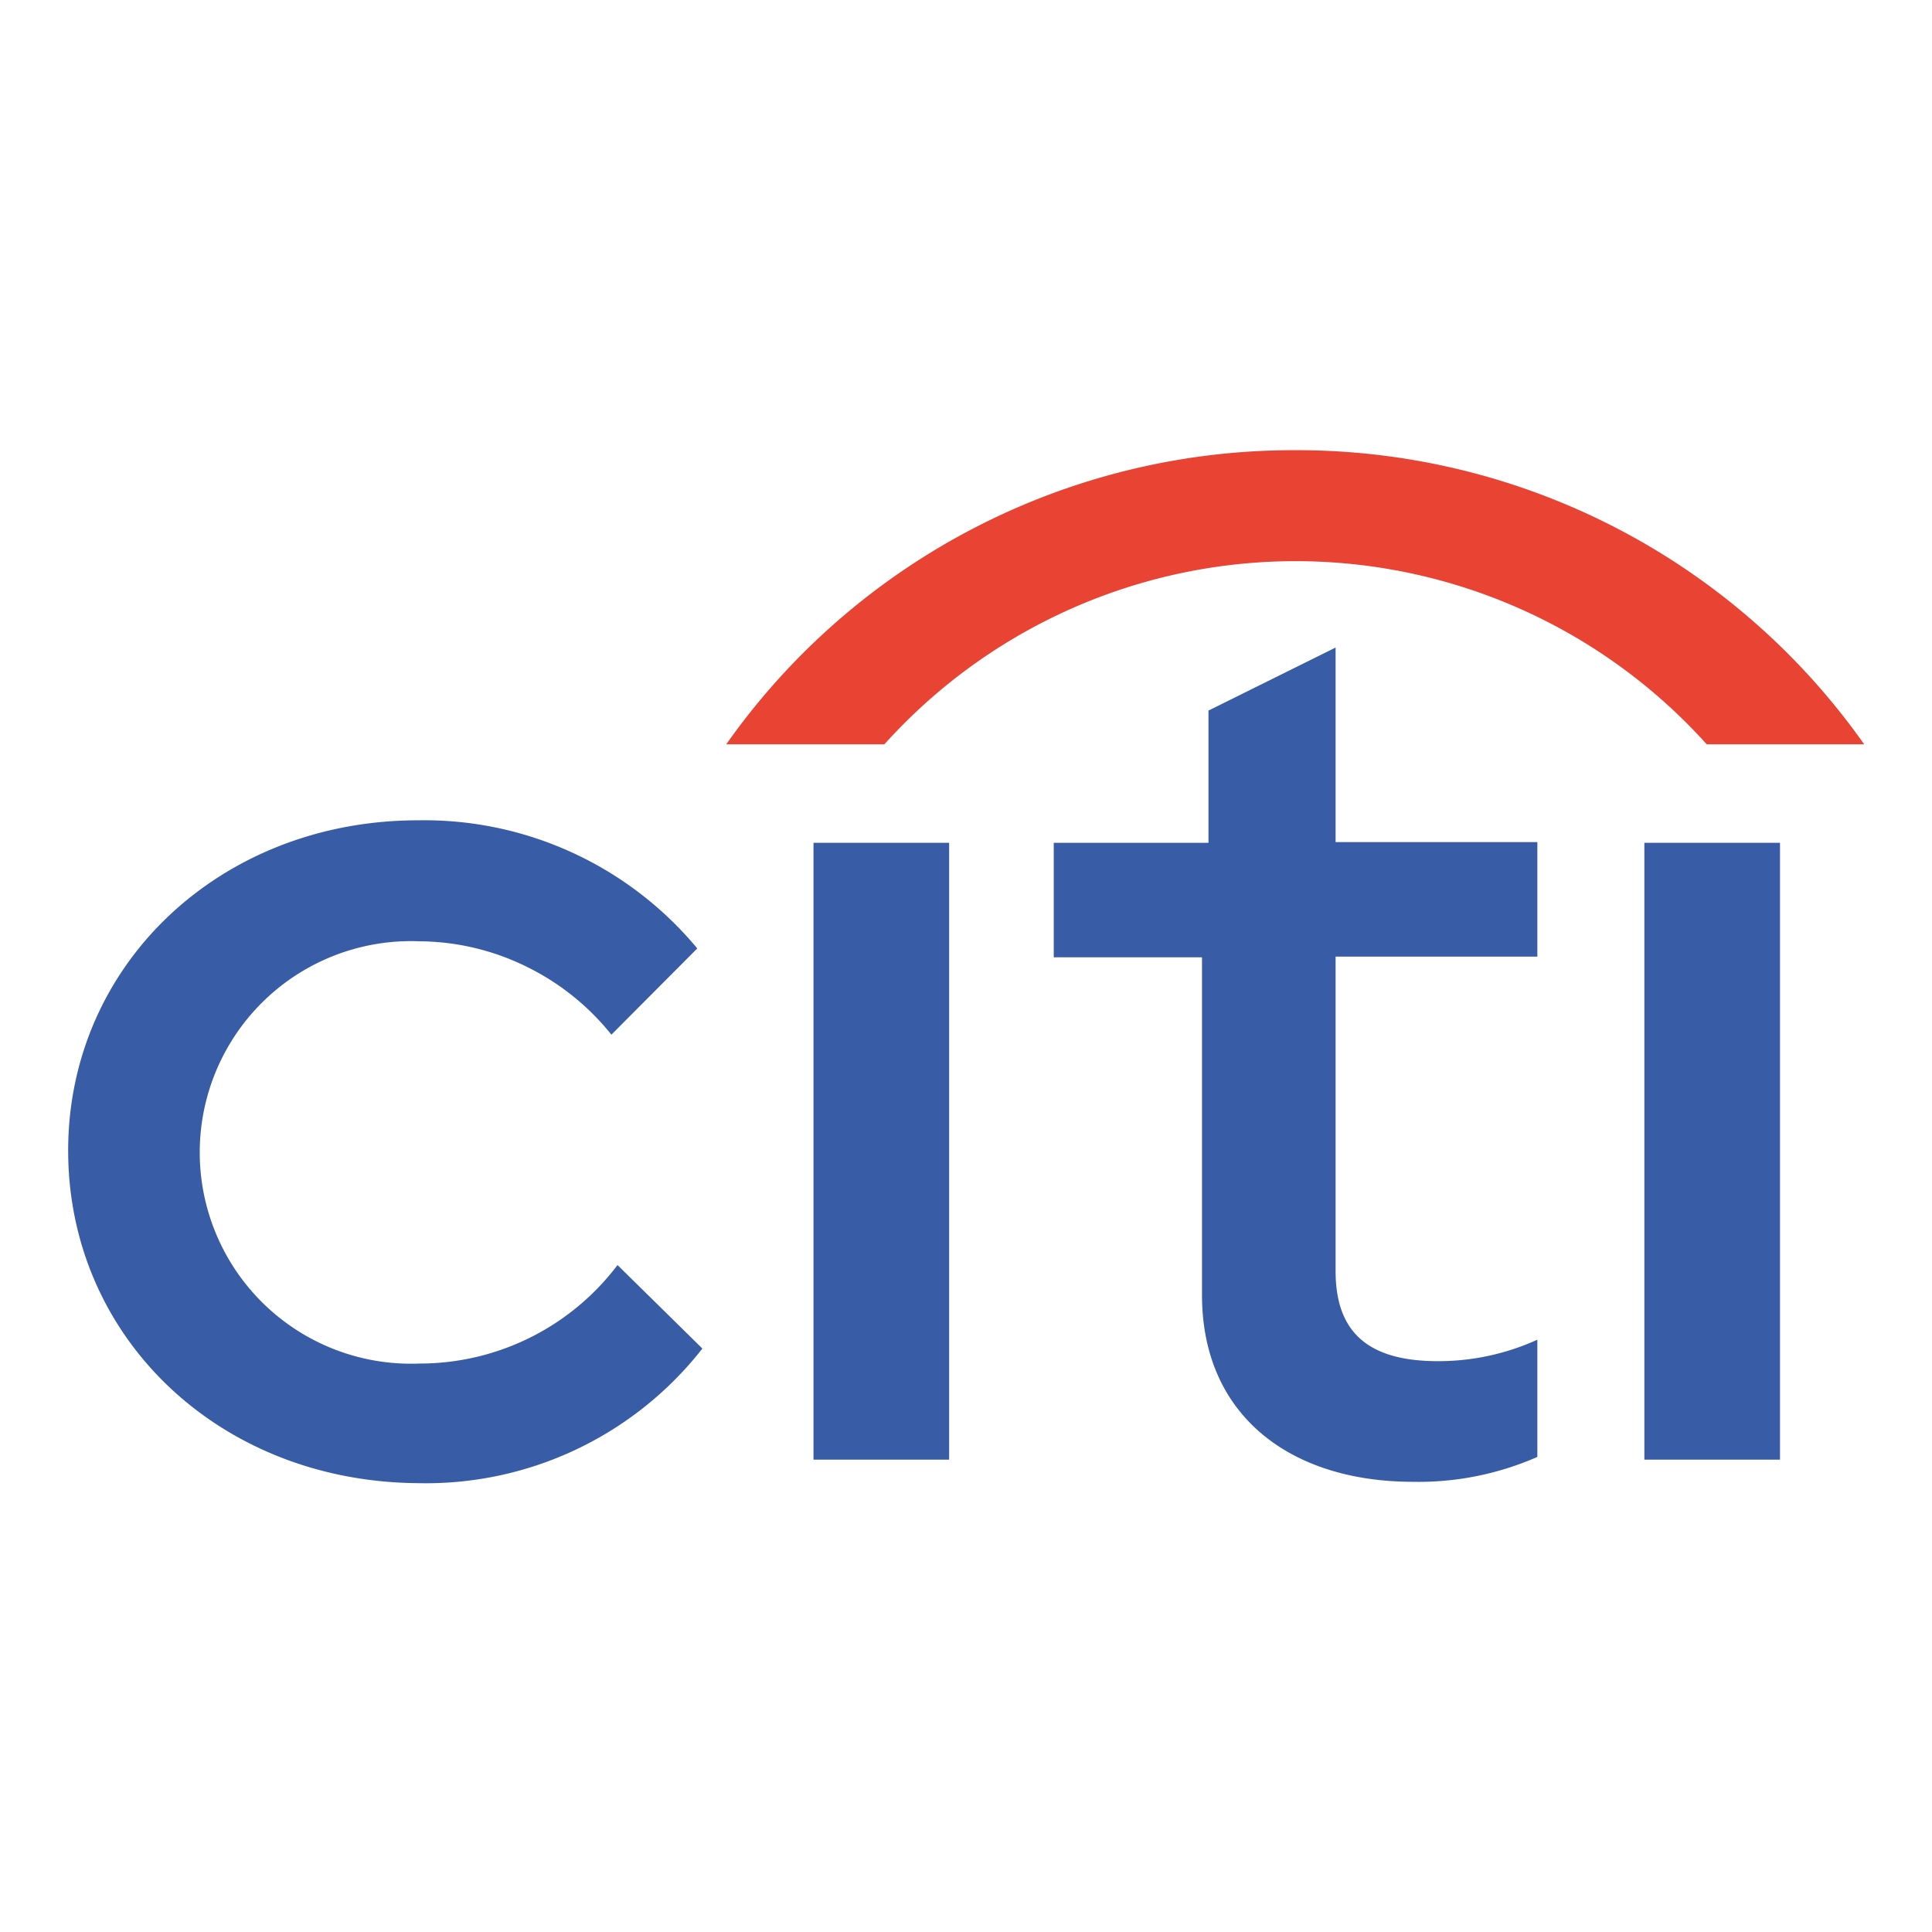 <svg id="Слой_1" data-name="Слой 1" xmlns="http://www.w3.org/2000/svg" viewBox="0 0 56.69 56.69"><defs><style>.cls-1{fill:#395ca7;}.cls-2{fill:#e84333;}</style></defs><path class="cls-1" d="M2,33.76c0-5.45,4.46-9.69,10.27-9.69a10.41,10.41,0,0,1,8.19,3.76l-2.52,2.53a7.28,7.28,0,0,0-2.5-2,7.2,7.2,0,0,0-3.13-.74,6.2,6.2,0,1,0,0,12.39,7.28,7.28,0,0,0,5.81-2.89l2.49,2.45a10.3,10.3,0,0,1-8.34,3.95C6.43,43.48,2,39.24,2,33.76Z"/><rect class="cls-1" x="23.87" y="24.73" width="3.98" height="18.1"/><path class="cls-1" d="M35.27,38V28.09H30.92V24.73h4.54V20.85L39.19,19v5.71h5.92v3.36H39.19V37.3c0,1.83,1,2.64,3,2.64a7,7,0,0,0,2.92-.63v3.44a8.66,8.66,0,0,1-3.65.73C37.87,43.48,35.27,41.54,35.27,38Z"/><rect class="cls-1" x="48.25" y="24.73" width="3.98" height="18.1"/><path class="cls-2" d="M38,13.21a20.36,20.36,0,0,1,16.7,8.63H50.08a16.23,16.23,0,0,0-24.13,0H21.31A20.36,20.36,0,0,1,38,13.21Z"/></svg>